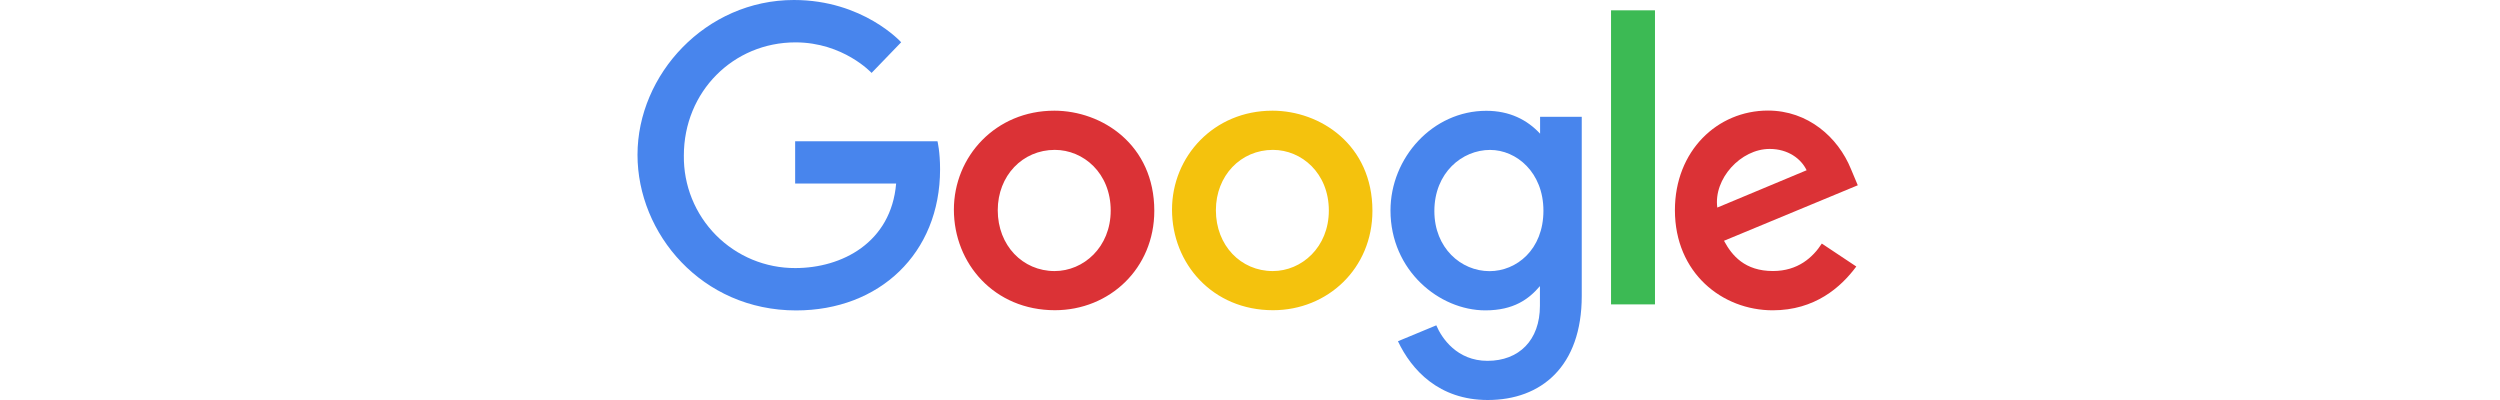 <svg width="200" height="32" viewBox="0 0 200 32" fill="none" xmlns="http://www.w3.org/2000/svg">
    <path d="M75.003 11.303H63.612V14.683H71.691C71.291 19.414 67.349 21.445 63.626 21.445C62.447 21.45 61.278 21.22 60.188 20.769C59.099 20.317 58.11 19.653 57.28 18.816C56.45 17.978 55.795 16.983 55.353 15.889C54.912 14.796 54.693 13.625 54.708 12.446C54.708 7.329 58.669 3.39 63.637 3.39C67.469 3.39 69.727 5.833 69.727 5.833L72.093 3.382C72.093 3.382 69.054 0 63.513 0C56.458 0 51 5.955 51 12.386C51 18.688 56.134 24.834 63.691 24.834C70.339 24.834 75.206 20.279 75.206 13.545C75.206 12.124 74.999 11.303 74.999 11.303H75.003Z" fill="#4885ED"/>
    <path d="M84.335 8.855C79.66 8.855 76.311 12.51 76.311 16.77C76.311 21.095 79.558 24.817 84.389 24.817C88.762 24.817 92.344 21.476 92.344 16.863C92.344 11.586 88.177 8.854 84.335 8.854V8.855ZM84.38 11.99C86.678 11.99 88.856 13.849 88.856 16.843C88.856 19.773 86.688 21.685 84.369 21.685C81.822 21.685 79.82 19.645 79.82 16.819C79.82 14.054 81.804 11.99 84.388 11.99H84.38Z" fill="#DB3236"/>
    <path d="M101.785 8.855C97.111 8.855 93.761 12.51 93.761 16.77C93.761 21.095 97.009 24.817 101.84 24.817C106.212 24.817 109.794 21.476 109.794 16.863C109.794 11.586 105.627 8.854 101.785 8.854V8.855ZM101.831 11.99C104.129 11.99 106.307 13.849 106.307 16.843C106.307 19.773 104.138 21.685 101.82 21.685C99.272 21.685 97.271 19.645 97.271 16.819C97.271 14.054 99.254 11.99 101.838 11.99H101.831Z" fill="#F4C20D"/>
    <path d="M118.901 8.864C114.611 8.864 111.239 12.622 111.239 16.839C111.239 21.643 115.149 24.829 118.827 24.829C121.101 24.829 122.311 23.926 123.194 22.889V24.463C123.194 27.217 121.522 28.867 118.998 28.867C116.56 28.867 115.337 27.053 114.904 26.026L111.836 27.299C112.924 29.601 115.115 32 119.023 32C123.299 32 126.54 29.313 126.54 23.678V9.344H123.207V10.695C122.179 9.586 120.77 8.864 118.903 8.864H118.901ZM119.211 11.994C121.314 11.994 123.474 13.79 123.474 16.857C123.474 19.974 121.318 21.692 119.164 21.692C116.877 21.692 114.749 19.836 114.749 16.886C114.749 13.822 116.96 11.993 119.211 11.993V11.994Z" fill="#4885ED"/>
    <path d="M141.438 8.845C137.391 8.845 133.993 12.066 133.993 16.815C133.993 21.842 137.781 24.824 141.817 24.824C145.194 24.824 147.276 22.977 148.504 21.321L145.745 19.485C145.029 20.595 143.832 21.682 141.835 21.682C139.591 21.682 138.559 20.454 137.92 19.262L148.622 14.822L148.076 13.521C147.042 10.974 144.63 8.845 141.439 8.845H141.438ZM141.577 11.915C143.036 11.915 144.085 12.69 144.53 13.62L137.383 16.606C137.074 14.294 139.266 11.915 141.568 11.915H141.577Z" fill="#DB3236"/>
    <path d="M128.883 24.351H132.398V0.826H128.883V24.351Z" fill="#3CBA54"/>
</svg>
